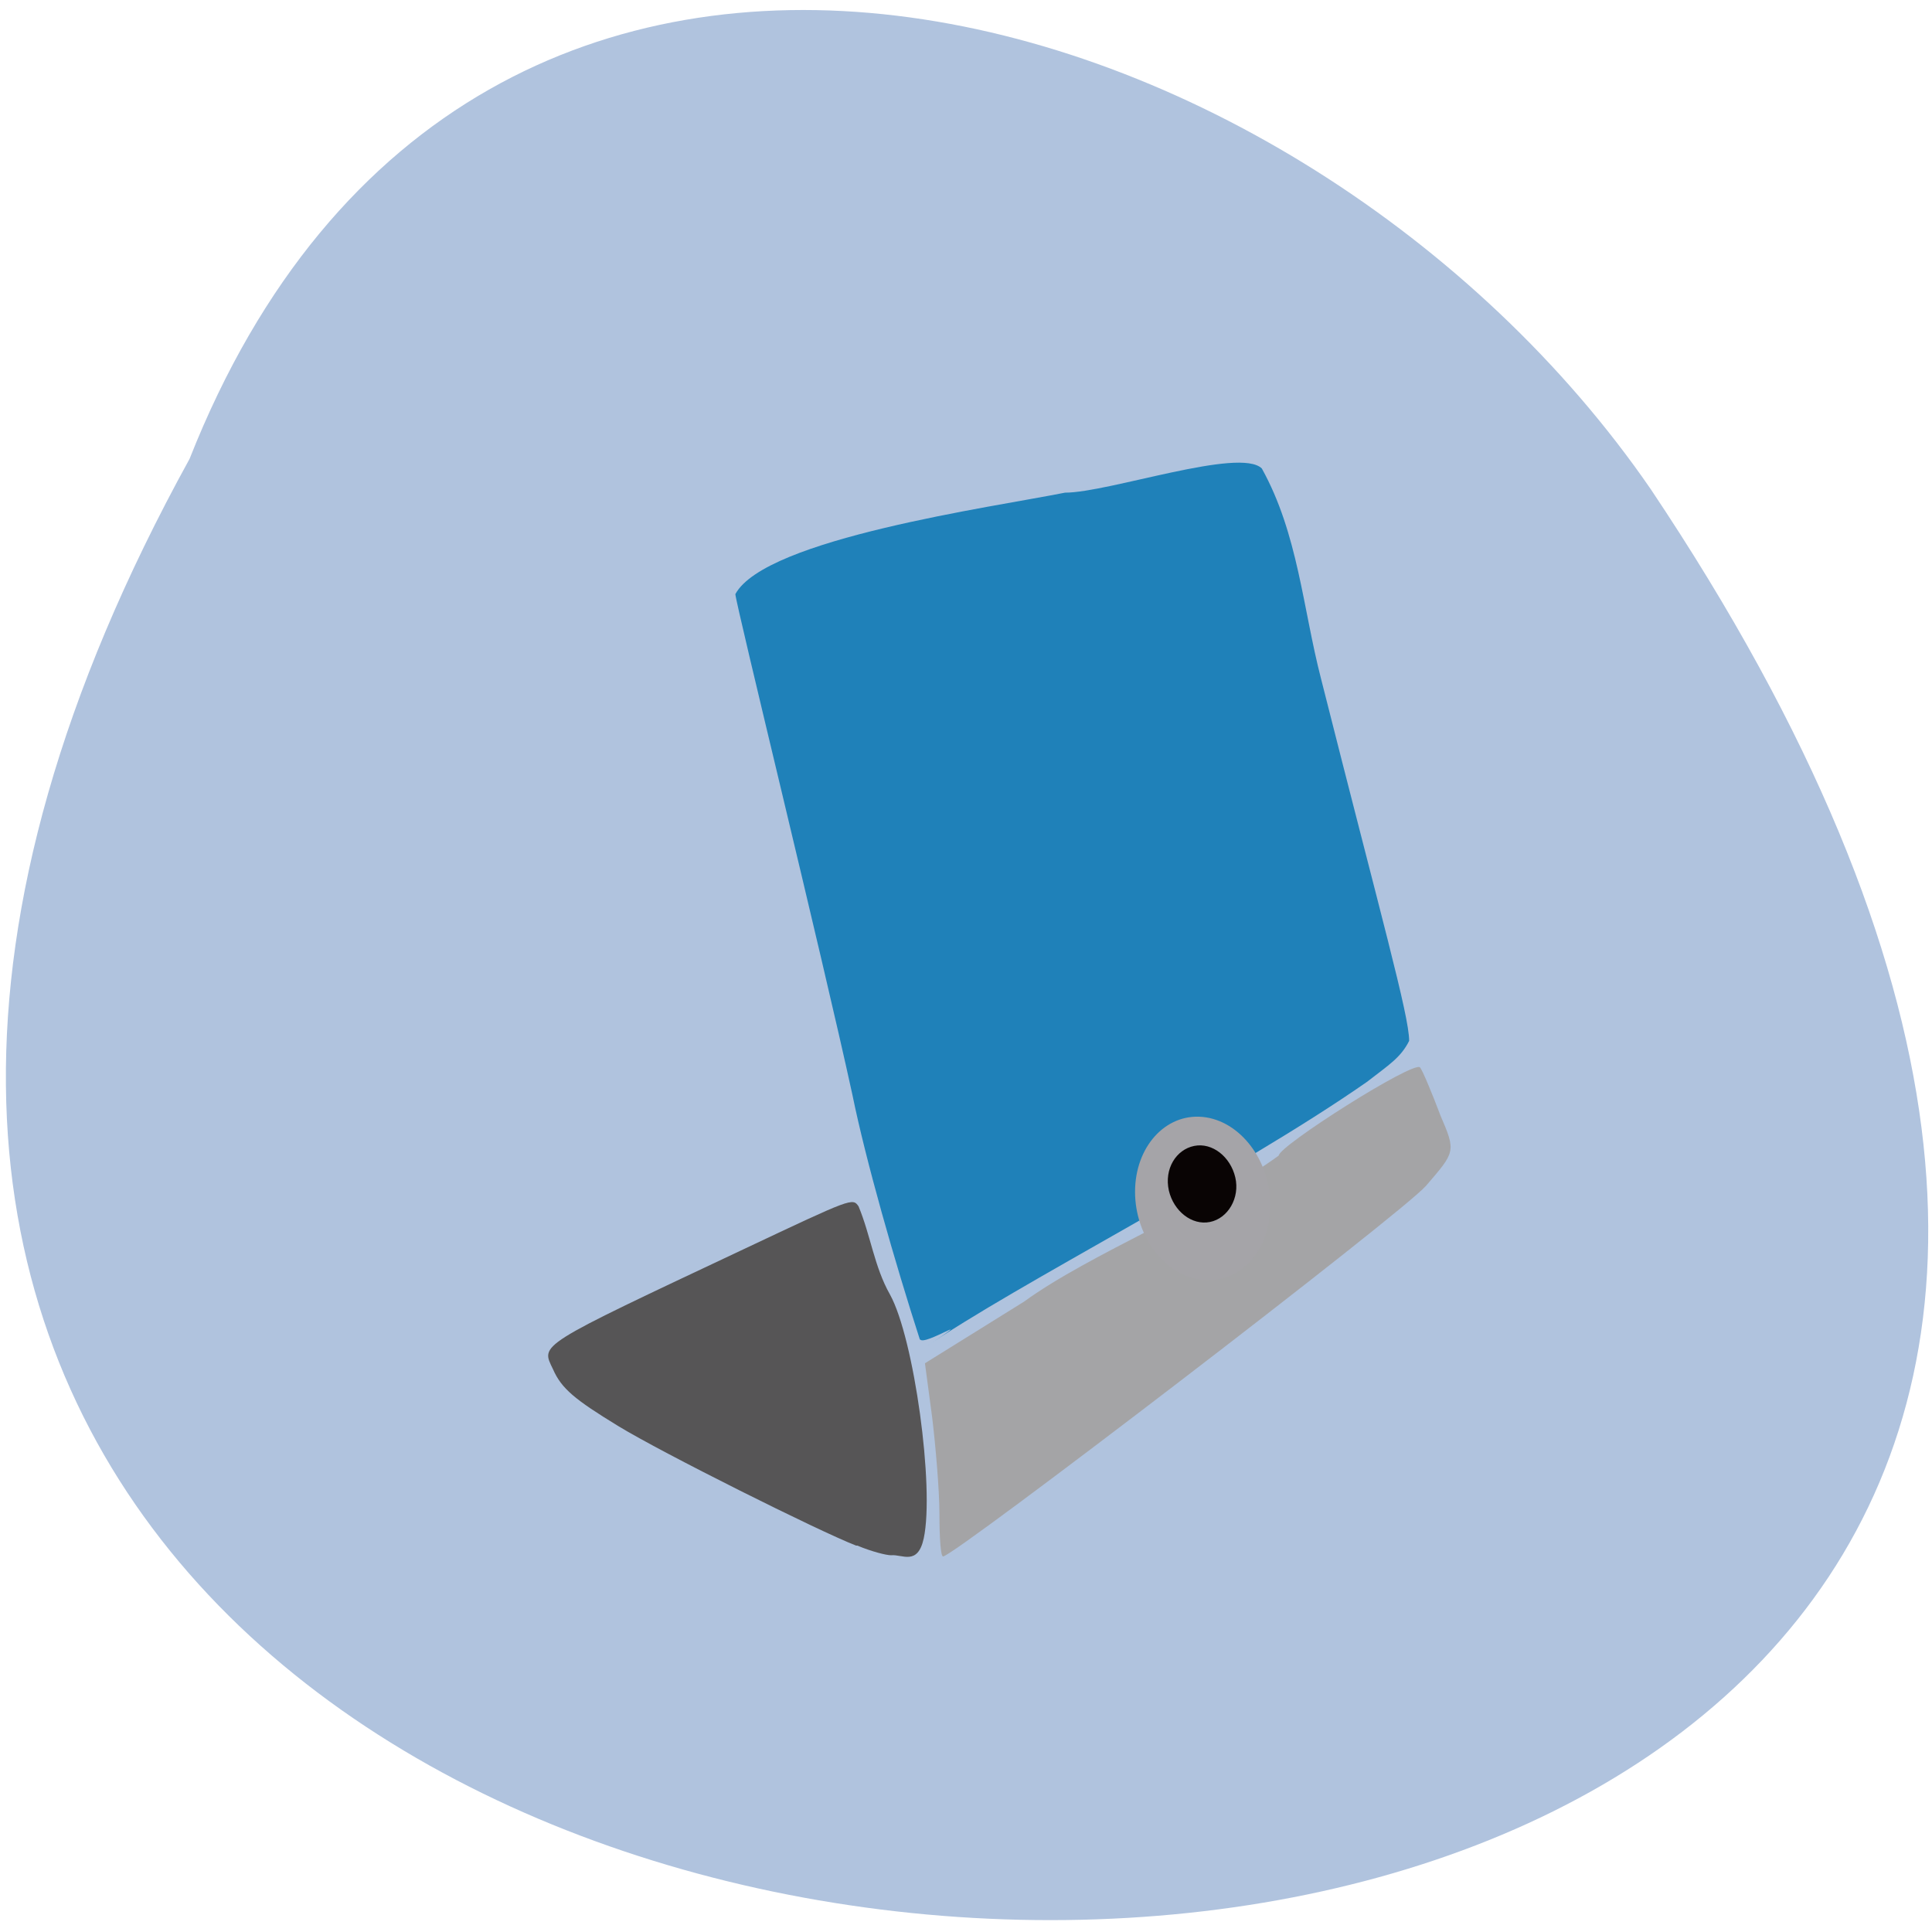 <svg xmlns="http://www.w3.org/2000/svg" viewBox="0 0 16 16"><path d="m 1.57 3.8 c -8.66 15.72 22.96 16.46 12.1 0.25 c -2.87 -4.17 -9.75 -6.2 -12.1 -0.25" style="fill:#b0c3de"/><path d="m 7.78 12.54 c 0 -0.19 -0.03 -0.55 -0.06 -0.8 l -0.06 -0.45 l 0.82 -0.51 c 0.55 -0.4 1.52 -0.78 2.11 -1.21 c 0 -0.08 1.12 -0.79 1.17 -0.73 c 0.02 0.02 0.11 0.24 0.17 0.4 c 0.13 0.3 0.12 0.3 -0.12 0.58 c -0.2 0.23 -3.91 3.07 -4 3.07 c -0.02 0 -0.03 -0.16 -0.03 -0.35" style="fill:#a4a3a4;fill-opacity:0.95"/><path d="m 7.09 12.8 c -0.31 -0.12 -1.61 -0.77 -1.97 -0.99 c -0.36 -0.22 -0.47 -0.31 -0.54 -0.47 c -0.1 -0.21 -0.15 -0.18 1.59 -1 c 0.89 -0.42 0.89 -0.42 0.94 -0.35 c 0.1 0.24 0.13 0.5 0.26 0.73 c 0.2 0.36 0.37 1.6 0.28 2.02 c -0.05 0.23 -0.18 0.13 -0.27 0.14 c -0.04 0 -0.16 -0.03 -0.28 -0.08" style="fill:#565556"/><path d="m 7.62 11.1 c -0.21 -0.65 -0.45 -1.49 -0.56 -2.03 c -0.25 -1.15 -0.97 -4.08 -0.97 -4.15 c 0.25 -0.46 2.13 -0.72 2.73 -0.84 c 0.36 0 1.45 -0.38 1.63 -0.2 c 0.3 0.54 0.34 1.16 0.49 1.74 c 0.5 1.98 0.73 2.79 0.73 3 c -0.07 0.14 -0.17 0.2 -0.35 0.34 c -1.09 0.76 -2.91 1.68 -3.66 2.2 c 0.49 -0.33 -0.02 0 -0.04 -0.07" style="fill:#1f81b9"/><path d="m 10.52 9.98 c 0 0.38 -0.25 0.65 -0.56 0.62 c -0.31 -0.03 -0.56 -0.36 -0.56 -0.73 c 0 -0.37 0.25 -0.65 0.56 -0.62 c 0.31 0.03 0.56 0.36 0.56 0.73" style="fill:#a5a4a8"/><path d="m 10.23 9.75 c 0.04 0.17 -0.06 0.34 -0.21 0.37 c -0.15 0.03 -0.3 -0.09 -0.34 -0.26 c -0.04 -0.18 0.06 -0.34 0.21 -0.37 c 0.15 -0.03 0.3 0.09 0.34 0.26" style="fill:#090404"/></svg>